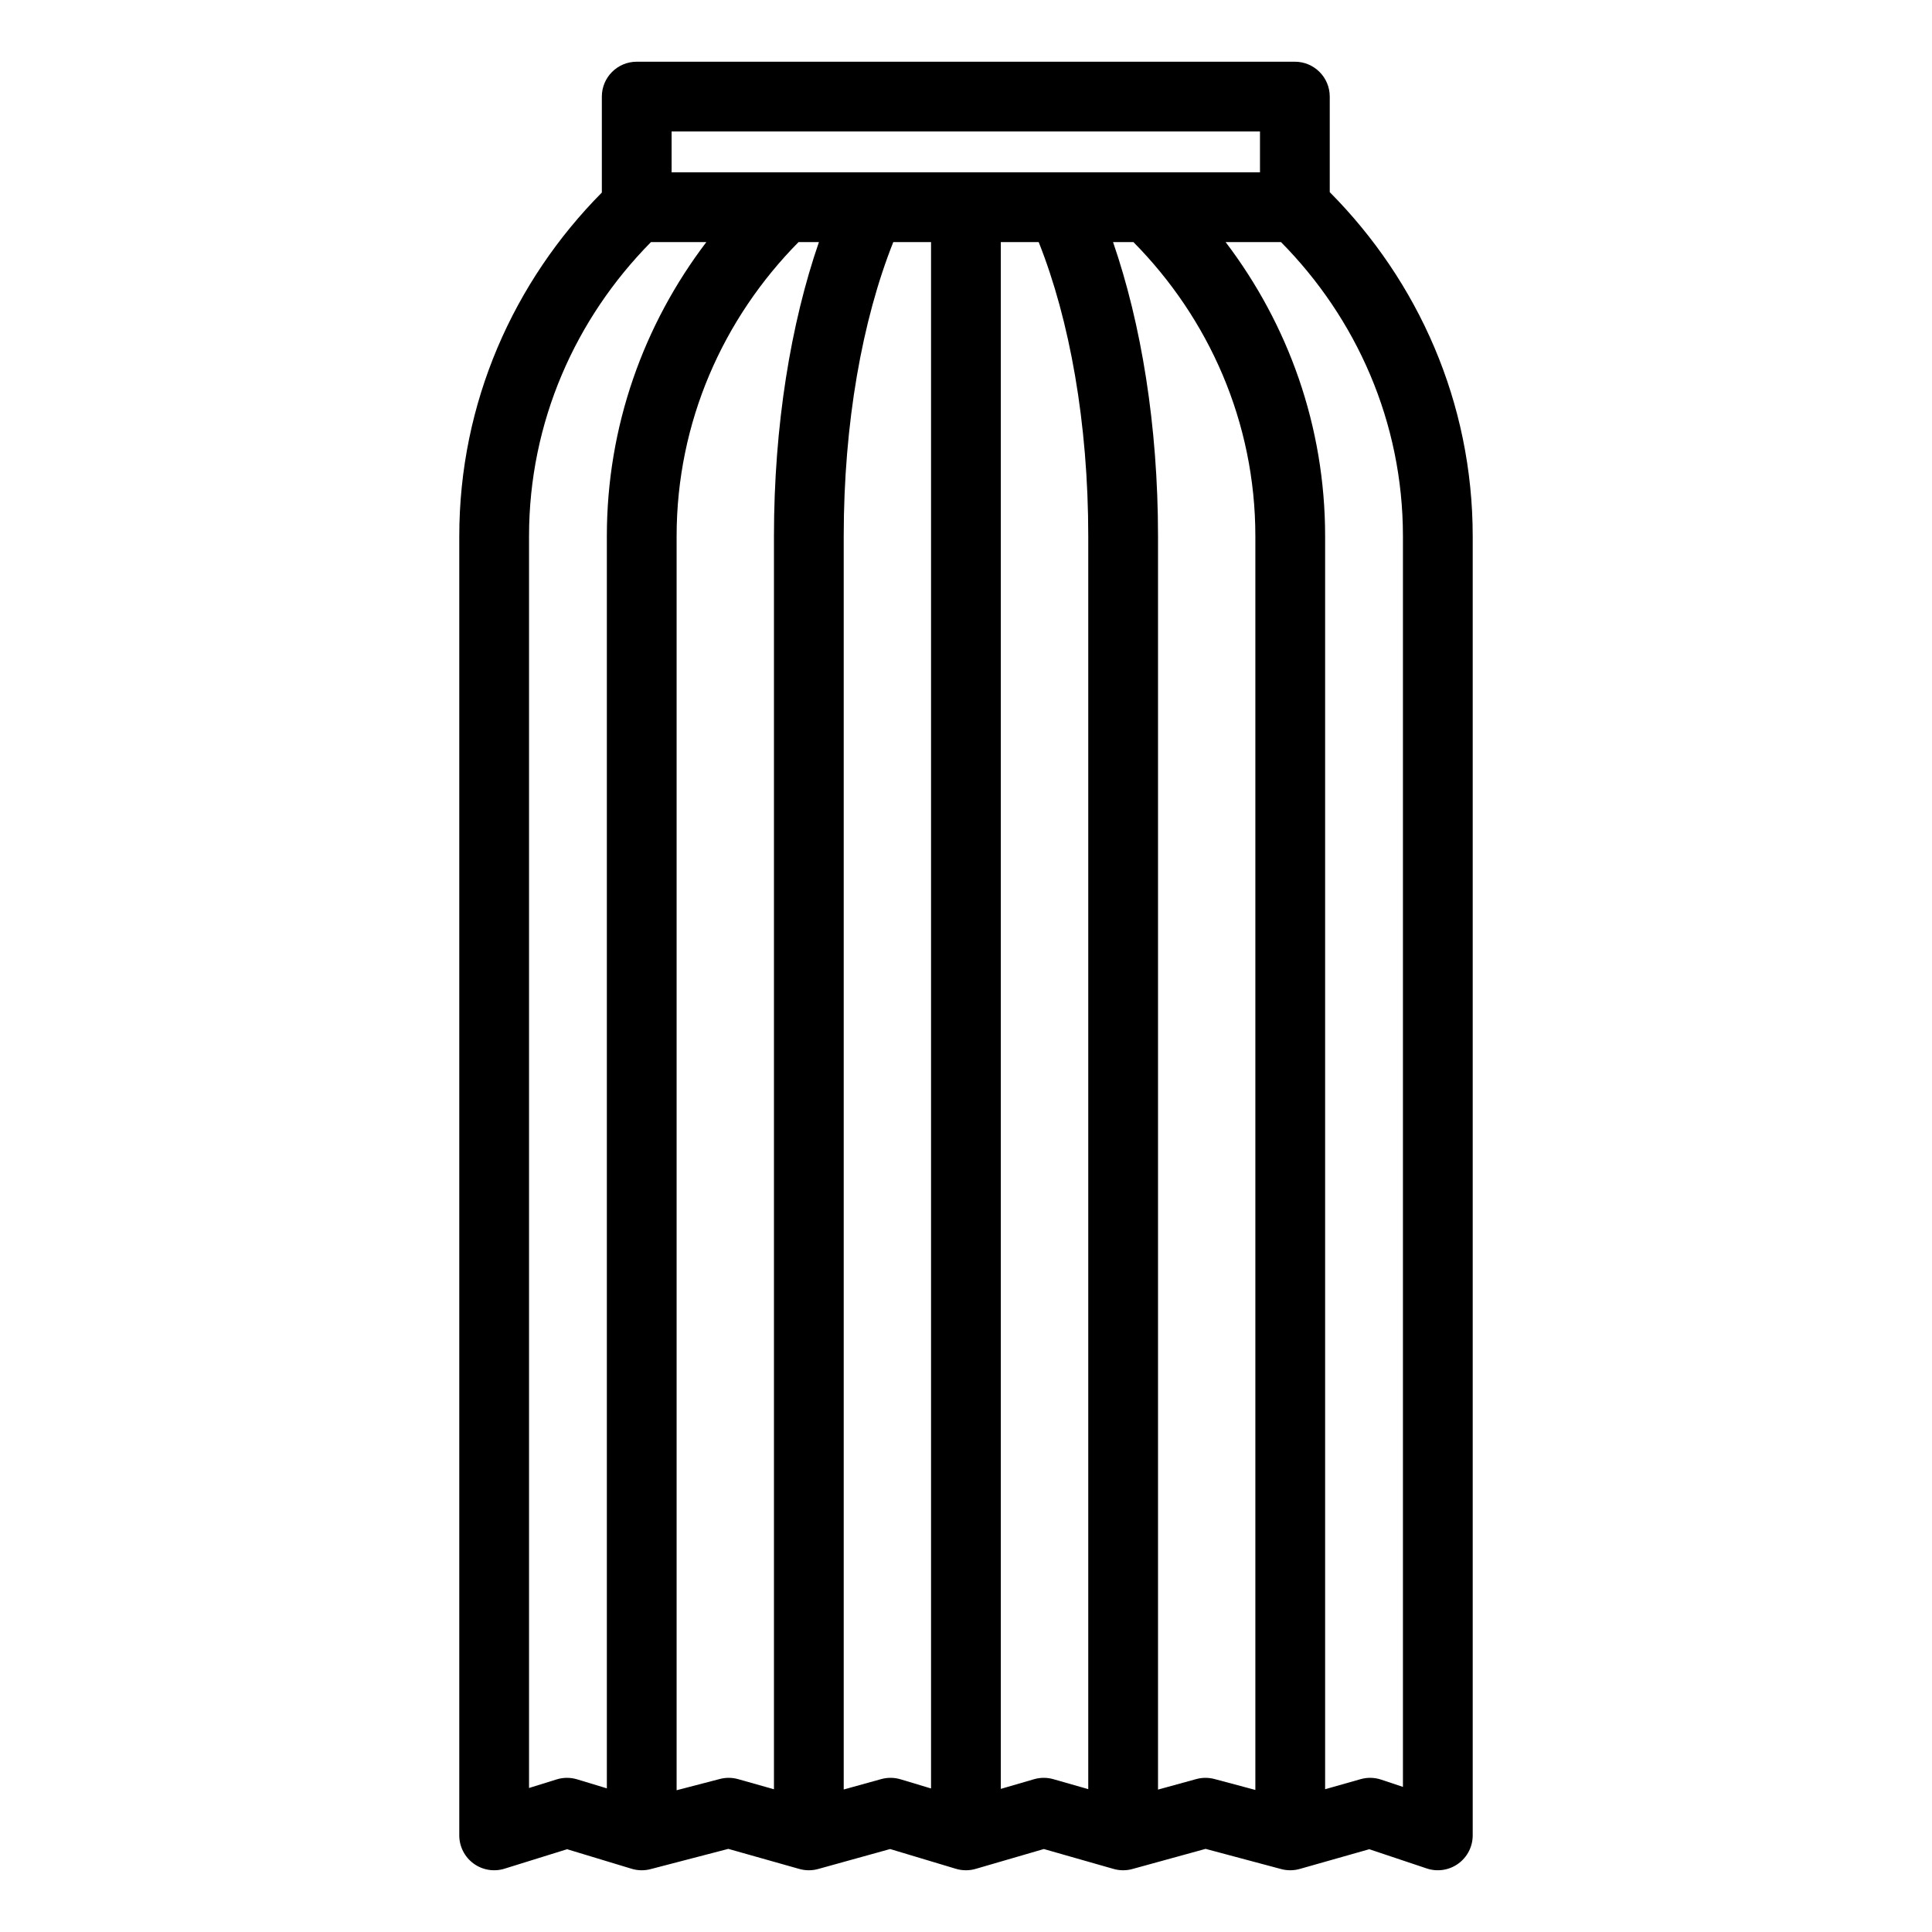 <?xml version="1.0" encoding="UTF-8" standalone="no"?><!DOCTYPE svg PUBLIC "-//W3C//DTD SVG 1.1//EN" "http://www.w3.org/Graphics/SVG/1.1/DTD/svg11.dtd"><svg width="100%" height="100%" viewBox="0 0 13021 13021" version="1.1" xmlns="http://www.w3.org/2000/svg" xmlns:xlink="http://www.w3.org/1999/xlink" xml:space="preserve" xmlns:serif="http://www.serif.com/" style="fill-rule:evenodd;clip-rule:evenodd;stroke-linejoin:round;stroke-miterlimit:2;"><path d="M4056.2,1297.66l0,-646.616c0,-129.842 105.258,-235.105 235.104,-235.105l4435.62,0c129.842,0 235.104,105.263 235.104,235.105l-0.004,643.991c596.1,600.159 963.492,1417.71 963.492,2319.06l-0,8755.71c-0,75.625 -36.371,146.633 -97.758,190.817c-61.376,44.166 -140.246,56.129 -211.963,32.117l-387.329,-129.634l-463.975,131.588c-21.742,6.641 -44.813,10.216 -68.717,10.216c-22.808,0 -44.867,-3.254 -65.721,-9.325l-504.729,-134.891l-488.516,134.437c-21.305,6.363 -43.88,9.779 -67.246,9.779c-23.967,0 -47.1,-3.595 -68.875,-10.266l-465.484,-132.875l-454.875,132.421c-22.208,6.966 -45.833,10.72 -70.333,10.72c-25.083,0 -49.25,-3.937 -71.933,-11.229l-438.829,-131.879l-480.542,133.279c-21.358,6.392 -43.996,9.829 -67.429,9.829c-23.896,0 -46.967,-3.575 -68.721,-10.22l-473.95,-133.98l-519.333,135.309c-20.421,5.791 -41.959,8.891 -64.209,8.891c-25.55,0 -50.154,-4.083 -73.179,-11.633l-429.721,-130.242l-421.912,131.25c-71.355,22.205 -149.025,9.15 -209.2,-35.158c-60.192,-44.304 -95.73,-114.583 -95.73,-189.321l0,-8755.71c0,-900.038 366.321,-1716.53 960.888,-2316.44Zm1463.08,333.905l-137.329,-0c-508.012,514.037 -821.792,1212.39 -821.792,1982.53l0,8451.5l291.667,-76c40.467,-10.538 83,-10.104 123.229,1.267l241.125,68.166l0,-8444.92c0,-747.517 114.008,-1435.06 303.1,-1982.53l0,-0.016Zm2119.6,-0l-137.329,-0c189.092,547.47 303.1,1235.02 303.1,1982.53l0,8447.17l257.413,-70.842c40.241,-11.075 82.741,-11.233 123.07,-0.45l275.542,73.637l0,-8449.5c0,-770.141 -313.783,-1468.5 -821.796,-1982.53l0,-0.012Zm-1363.99,10422.1l-0,-10422.1l-254.413,-0c-209.062,524.85 -334.112,1220.05 -334.112,1982.53l-0,8446.5l252.642,-70.067c42.758,-11.858 87.999,-11.371 130.483,1.388l205.4,61.725l-0,0.004Zm2358.58,-10422.1l-373.229,0c421.245,554.146 670.646,1239.9 670.646,1982.53l-0.001,8444.62l239.184,-67.829c45.537,-12.9 93.887,-11.771 138.767,3.246l146.491,49.025l0,-8429.08c0,-770.137 -313.783,-1468.5 -821.858,-1982.53l-0,0.017Zm-1633.12,-0l-255.262,-0l-0,10424.9l223.766,-65.137c42.517,-12.379 87.659,-12.484 130.242,-0.329l235.367,67.183l-0,-8444.12c-0,-762.484 -125.05,-1457.68 -334.113,-1982.53l0,0.025Zm-2239.76,0l-373.229,0c-508.075,514.03 -821.859,1212.4 -821.859,1982.53l0,8436.33l185.904,-57.829c44.93,-13.975 93.021,-14.15 138.038,-0.504l200.504,60.775l0,-8438.79c0,-742.633 249.396,-1428.39 670.642,-1982.53l-0,0.016Zm-234.184,-745.416l0,275.225l3965.43,-0l-0,-275.225l-3965.43,-0Z"/></svg>